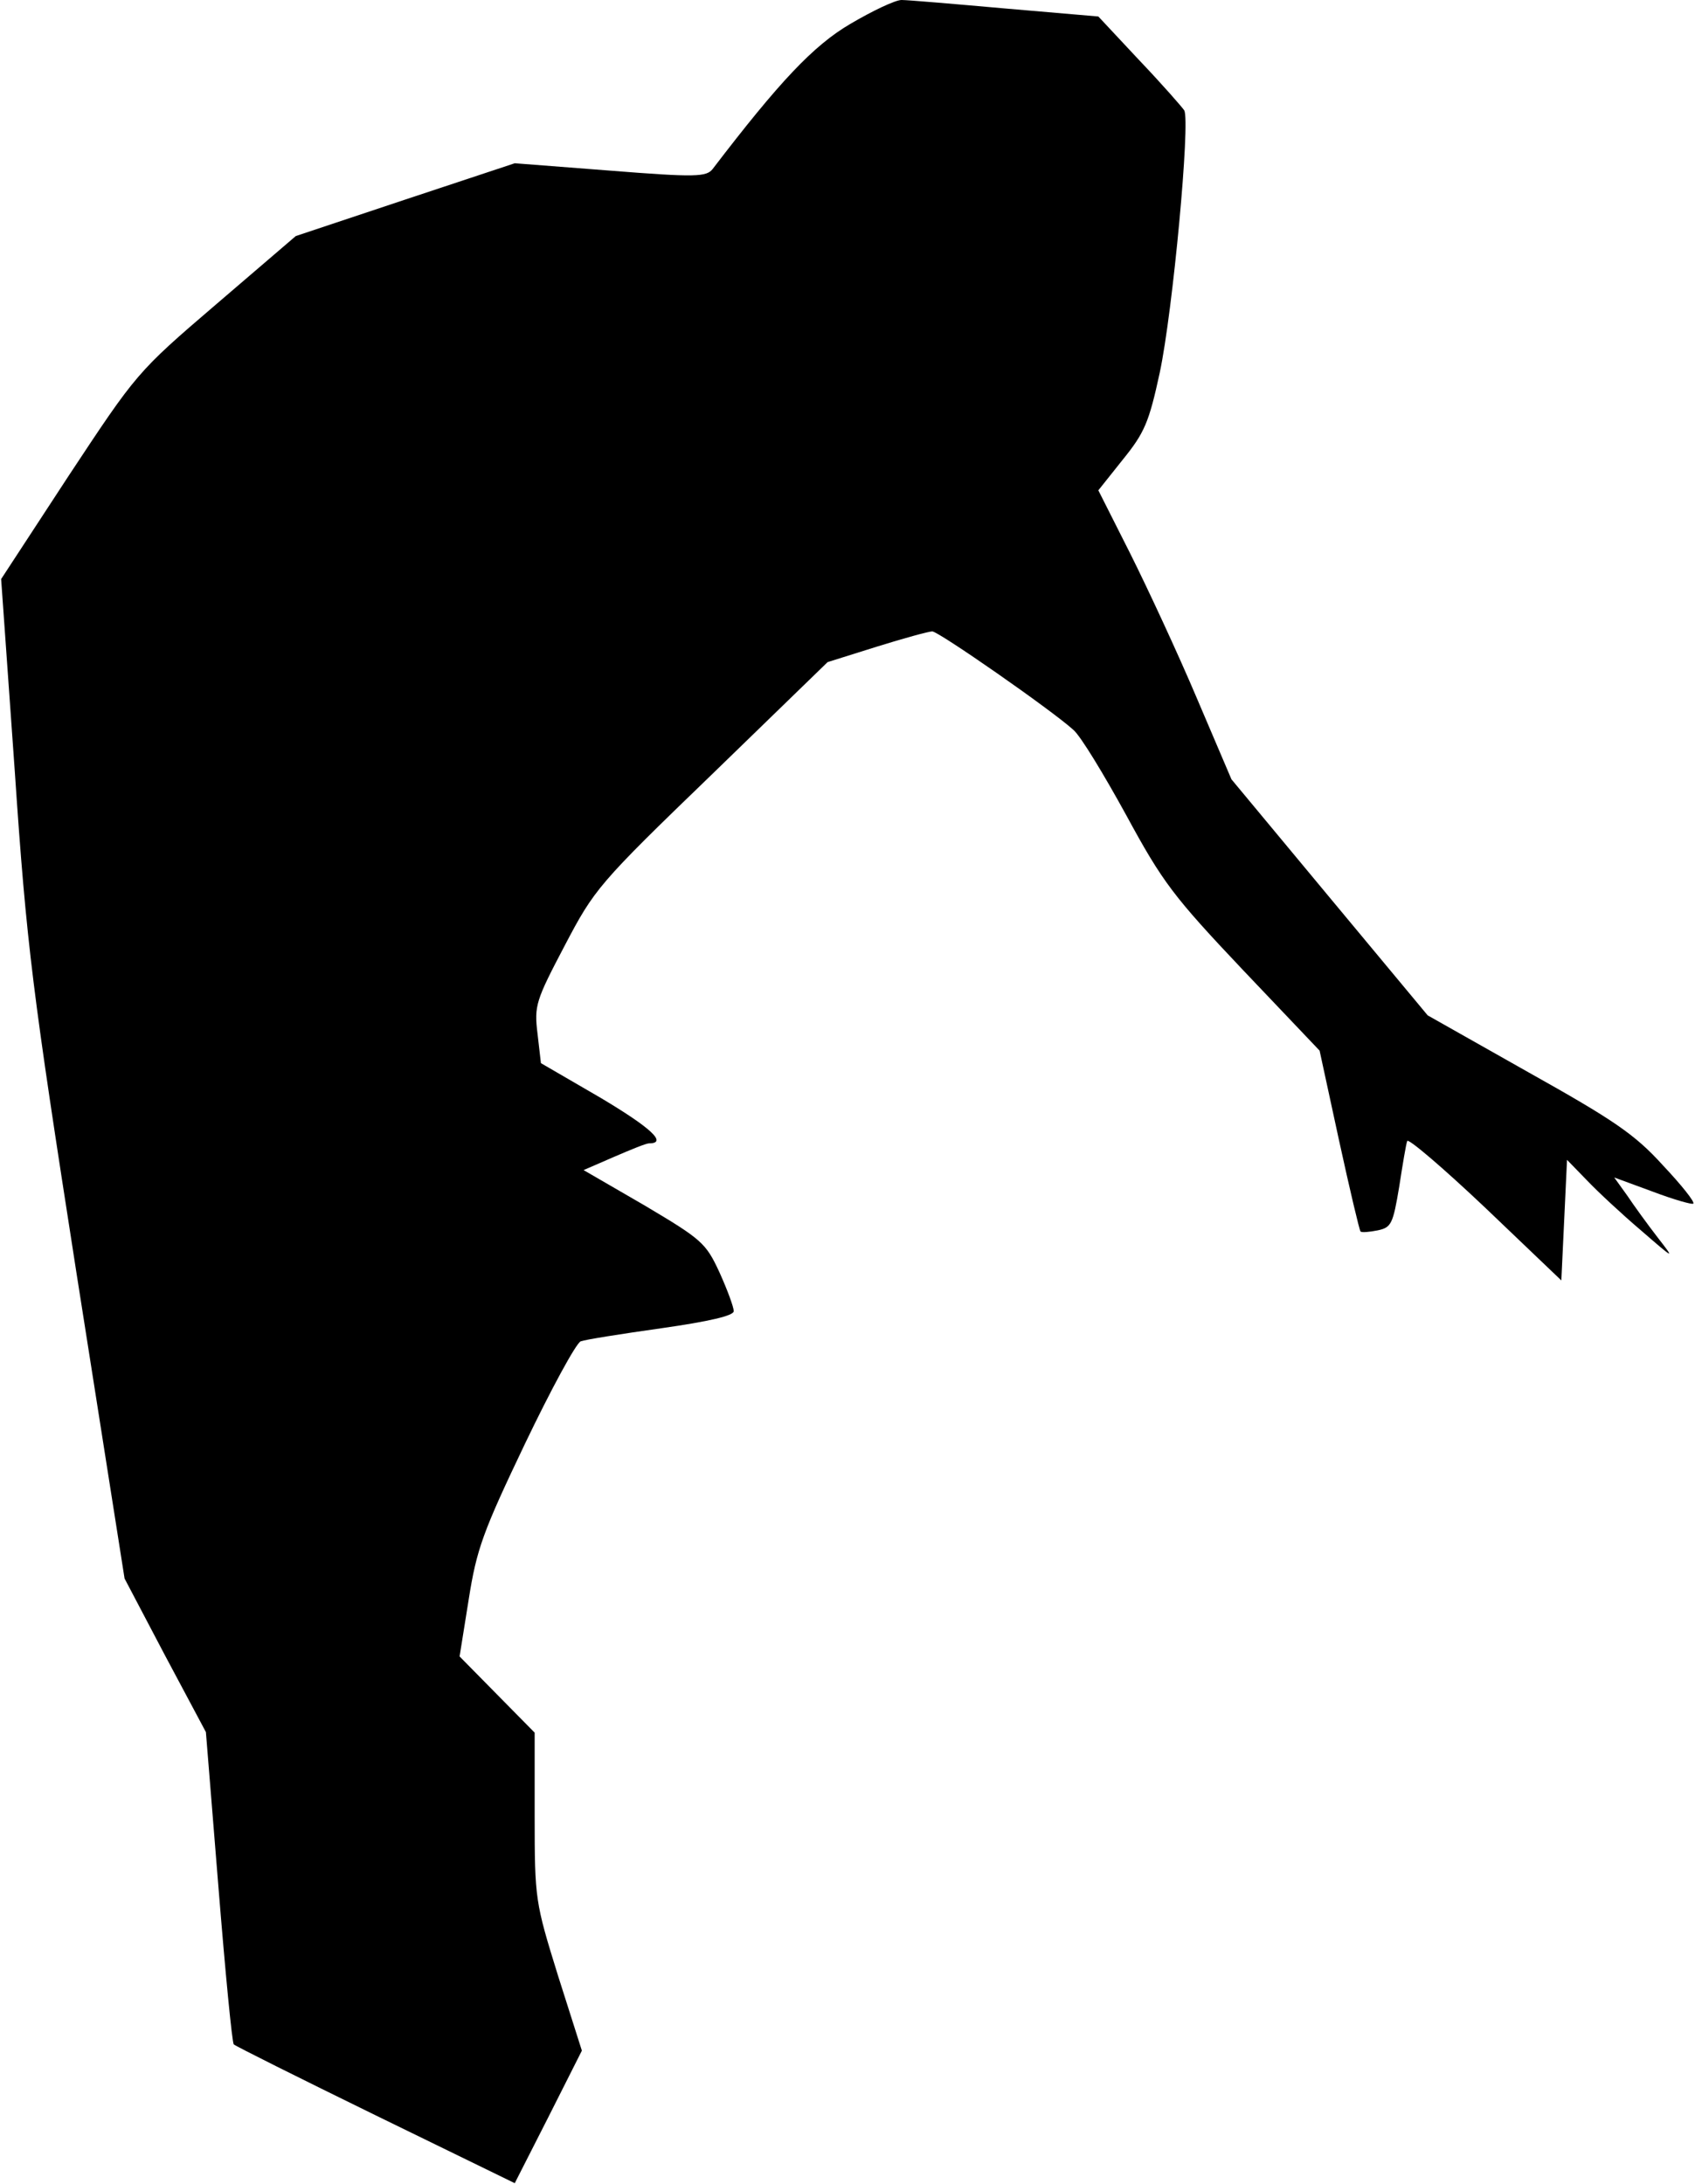 <?xml version="1.0" standalone="no"?>
<!DOCTYPE svg PUBLIC "-//W3C//DTD SVG 20010904//EN"
 "http://www.w3.org/TR/2001/REC-SVG-20010904/DTD/svg10.dtd">
<svg version="1.0" xmlns="http://www.w3.org/2000/svg"
 width="298pt" height="384pt" viewBox="0 0 298 384"
 preserveAspectRatio="xMidYMid meet">
<g transform="translate(0,384) scale(0.1,-0.1)"
fill="#000000" stroke="none">
<path fill="#000000" stroke="none" d="M1495 3798 c-65 -38 -125 -102 -242
-255 -11 -14 -29 -15 -180 -3 l-168 13 -193 -64 -192 -64 -140 -120 c-139
-119 -140 -121 -259 -301 l-119 -182 24 -338 c21 -310 31 -385 108 -879 l85
-540 71 -135 72 -135 22 -272 c12 -149 24 -274 27 -277 3 -3 115 -59 250 -125
l244 -119 59 116 59 117 -42 132 c-40 129 -41 134 -41 280 l0 147 -66 67 -66
67 16 100 c14 89 25 119 99 274 46 96 90 177 98 180 8 3 71 13 142 23 84 12
127 22 127 30 0 7 -11 37 -25 68 -24 52 -31 58 -132 118 l-107 62 53 23 c30
13 57 24 62 24 33 0 4 27 -85 80 l-105 61 -6 52 c-6 49 -3 58 48 155 52 99 59
108 258 300 l204 198 86 27 c48 15 92 27 98 27 11 0 208 -137 248 -173 13 -11
54 -79 93 -150 64 -118 83 -143 205 -272 l135 -142 34 -157 c19 -87 36 -159
38 -161 2 -2 15 -1 30 2 24 5 27 11 38 77 6 39 12 75 14 80 1 6 63 -47 137
-117 l134 -128 5 106 5 106 35 -36 c19 -20 62 -60 95 -88 60 -52 60 -52 29
-12 -17 22 -41 55 -53 73 l-23 32 68 -25 c37 -14 69 -23 71 -21 3 3 -21 33
-54 68 -49 54 -86 79 -236 163 l-177 100 -173 208 -172 207 -61 143 c-33 78
-86 192 -117 254 l-56 111 43 54 c38 47 46 65 65 153 23 108 54 442 43 461 -4
6 -39 46 -79 88 l-72 77 -163 14 c-90 8 -172 15 -183 15 -11 0 -51 -19 -90
-42z"/>
</g>
</svg>
